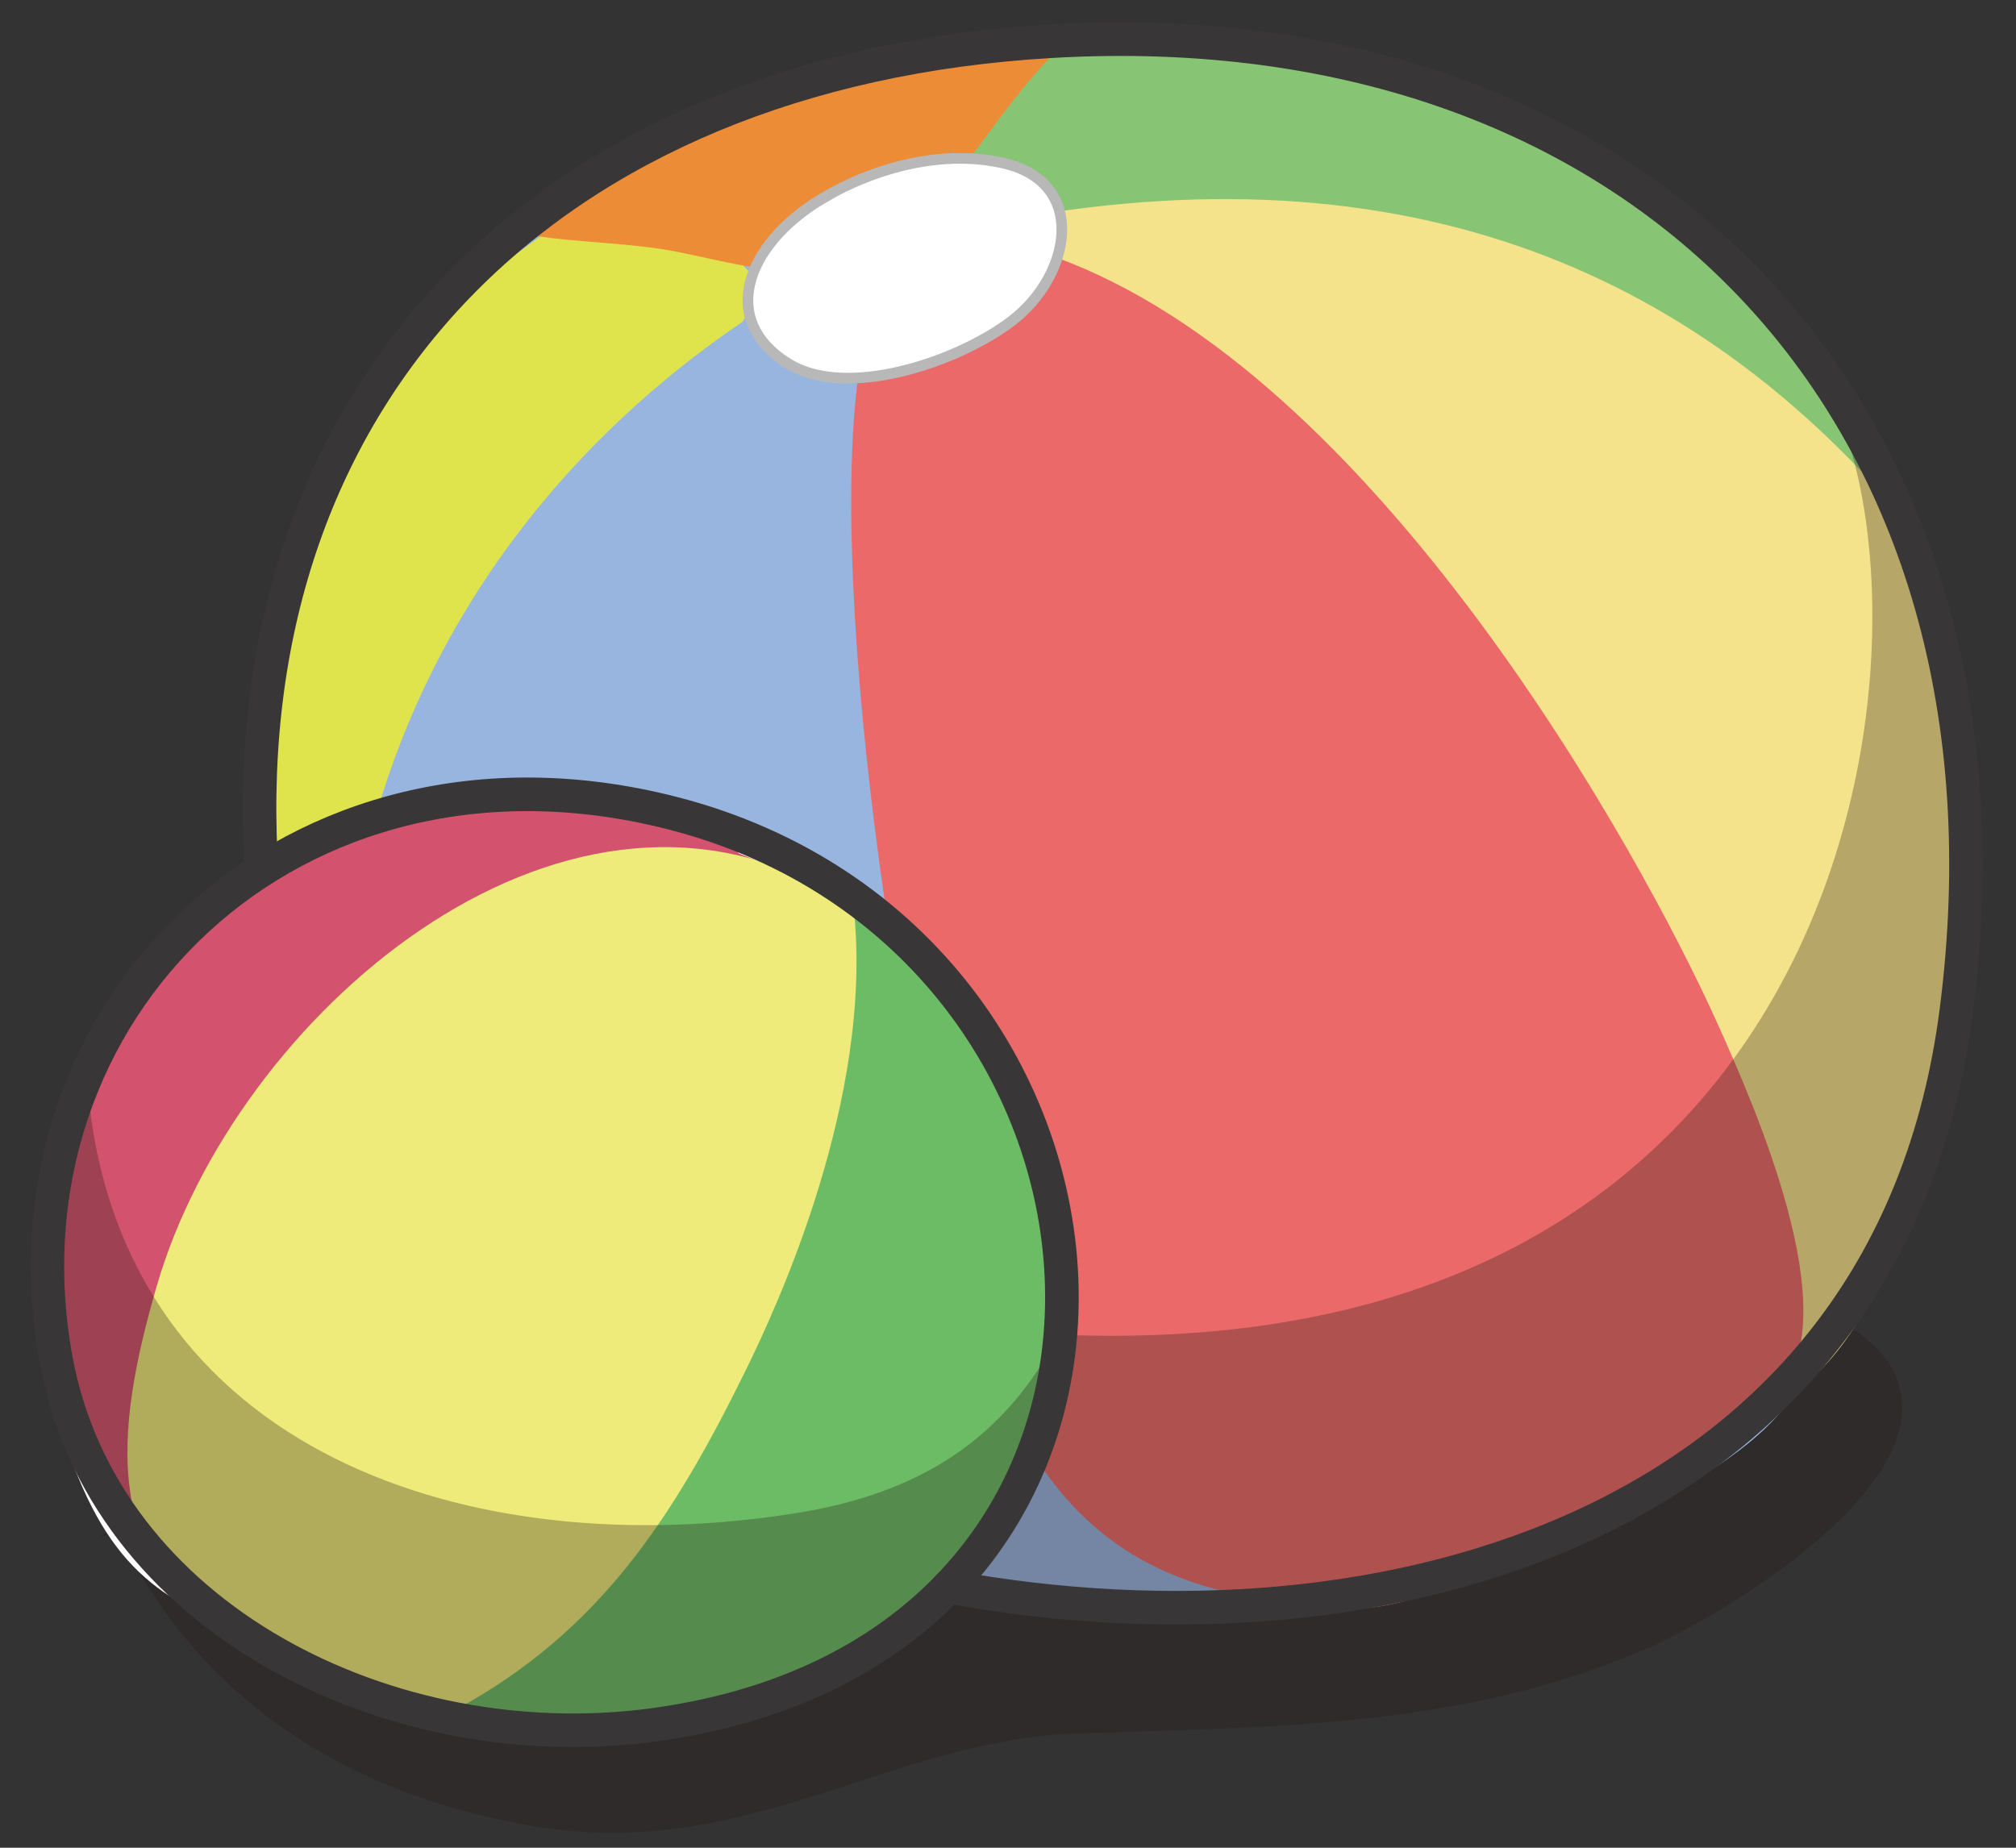 <?xml version="1.0" encoding="utf-8"?>
<!-- Generator: Adobe Illustrator 17.0.0, SVG Export Plug-In . SVG Version: 6.00 Build 0)  -->
<!DOCTYPE svg PUBLIC "-//W3C//DTD SVG 1.1//EN" "http://www.w3.org/Graphics/SVG/1.1/DTD/svg11.dtd">
<svg version="1.1" id="圖層_1" xmlns="http://www.w3.org/2000/svg" xmlns:xlink="http://www.w3.org/1999/xlink" x="0px" y="0px"
	 width="180px" height="165px" viewBox="0 0 180 165" enable-background="new 0 0 180 165" xml:space="preserve">
<rect x="0" y="0" width="180" height="165" fill="#333333" stroke="none"/>
<g>
	<path opacity="0.3" fill="#231815" d="M10.478,136.743c7.263,15.132,20.63,23.524,37.137,26.328
		c19.022,3.235,31.724-7.701,48.479-8.274c17.63-0.608,34.162-0.483,50.418-7.351c8.738-3.695,33.411-19.049,18.811-28.881
		c-11.585-7.801-42.748,3.221-54.813,6.973c-18.361,5.714-35.98,11.478-55.158,13.772c-8.516,1.017-16.97,1.195-25.387-0.493
		c-6.335-1.271-15.58-5.747-21.031-1.559"/>
	<path fill="#97B5DF" d="M35.063,35.998C20.387,53.574,23.515,83.238,33,102c10.595,20.949,27.489,34.041,49.857,39.215
		c21.565,4.989,51.282,1.77,69.55-9.711c11.412-7.173,8.783-12.082,16.408-22.953c7.614-10.857,7.522-28.634,6.216-40.993
		c-2.366-22.399-12.951-42.529-35.171-55.488c-10.038-5.852-19.474-8.325-31.215-9.424c-13.521-1.263-28.013,2.974-40.575,7.91
		c-12.174,4.784-33.56,13.119-36.101,28.193"/>
	<path fill="#F5E38C" d="M165.317,37.717c-7.097-5.41-7.456-7.717-14.725-12.511c-6.583-4.342-10.35-7.824-17.566-10.4
		c-9.948-3.549-29.508-4.765-40.051,2.28c-3.249,2.171-4.952,8.816-4.178,12.285c0.953,4.266,11.385,12.131,14.415,15.824
		c15.52,18.932,27.671,41.162,37.486,63.446c4.412,10.022,8.809,25.421,20.889,14.623c8.606-7.692,10.079-22.537,13.082-32.938
		c3.897-13.495-3.704-36.884-6.567-49.857"/>
	<path fill="#EB6968" d="M94.031,22.898c28.842,10.256,52.523,53.451,59.235,68.324c3.428,7.594,11.625,26.192,5.599,32.945
		c-5.807,6.509-15.45,10.157-23.294,14.432c-10.471,5.706-15.386,6.409-27.1,3.287c-12.61-3.36-18.016-12.928-21.661-24.509
		c-7.28-23.134-13.889-72.093-9.28-88.256c6.195-3.18,7.456-2.605,12.854-6.782"/>
	<path fill="#87C575" d="M85.265,20.569c37.477-8.251,64.741,2.245,84.578,25.574c3.564,4.19-8.872-17.757-21.827-27.289
		C130.501,2.42,98.275,1.889,92.193,4.264c-9.001,3.521-9.309,13.924-11.398,21.764"/>
	<path fill="#E0E44C" d="M66.308,28.729C42.1,45.157,27.572,72.034,30.969,104.142c-10.658-18.379-12.41-50.715,7.896-75.37
		c2.588-3.145,15.974-12.747,19.881-13.965c-0.212,1.619,11.788,12.24,8.982,11.305"/>
	<path opacity="0.3" fill="#231815" d="M163.205,34.967c11.911,22.35,2.517,108.431-105.906,77.808
		c-11.546-3.258-23.463-5.431-31.036-18.979c6.207,9.251,8.982,19.55,16.966,27.559c8.752,8.783,18.969,12.104,30.344,16.171
		c13.643,4.876,28.099,8.178,42.567,5.962c11.564-1.769,23.274-7.149,33.412-13.354c21.664-13.263,30.038-39.768,26.464-63.799
		c-1.935-13.014-6.174-21.15-13.035-32.562"/>
	<path fill="#FFFFFF" d="M18.988,81.041C5.008,93.829-0.433,115.156,7.385,132.861c4.283,9.701,10.155,11.279,19.082,14.649
		c8.058,3.044,15.992,6.328,24.5,6.509c8.368,0.181,17.4-2.428,24.81-6.137c8.797-4.404,11.519-10.802,15.161-19.392
		c7.22-17.034,2.155-36.35-12.115-47.694c-13.314-10.578-38.192-14.559-53.645-4.391c-2.567,1.69-4.478,4.256-6.965,6.182"/>
	<path fill="none" d="M52.77,71.498c-20.846,7.232-32.236,38.172-32.236,58.282c0,6.417,0.195,14.045,2.857,19.616
		c0.199-0.006,0.201-0.008,0.006-0.004c-5.953-3.245-11.689-14.171-14.479-20.127c-3.555-7.585-4.917-17.295-3.325-25.786
		c1.522-8.144,6.963-16.313,13.08-21.93c6.817-6.259,14.686-6.499,23.268-7.785c2.865-0.429,6.953-0.296,9.282-1.748"/>
	<path fill="#D3536E" d="M67.727,76.916c-24.34-1.142-49.76,31.478-53.62,53.293c-0.563,3.178-0.372,6.575-0.345,9.867
		c-4.831-9.243-10.88-14.925-9.966-27.354c0.744-10.139,5.272-22.605,12.858-29.691c13.287-12.417,39.607-15.829,49.354-6.804"/>
	<path fill="#EEEB7A" d="M77.012,83.448c5.172,6.877-0.729,26.573-3.687,34.382c-4.387,11.589-12.244,22.294-21.429,30.611
		c-8.74,7.914-20,2.915-29.898-1.803c-13.242-6.31-11.761-18.862-7.994-31.825c6.982-24.02,35.834-48.994,60.008-35.243
		c1.734,0.986,3.399,2.346,5.063,3.533"/>
	<path fill="#6CBC66" d="M83.888,86.196c13.236,17.322,16.52,45.58-3.362,59.829c-8.463,6.067-30.127,12.138-39.68,6.567
		c12.581-6.895,19.169-16.833,25.768-30.291c2.691-5.48,11.428-24.241,9.613-41.164c1.604-0.201,6.996,4.78,8.348,5.749"/>
	<path opacity="0.3" fill="#231815" d="M7.901,97.89c3.225,31.882,34.234,41.926,63.352,37.2
		c10.282-1.666,17.929-6.125,22.873-15.167c3.517,24.502-30.231,39.589-49.787,35.378c-21.017-4.527-42.017-21.715-40.22-45.72
		c0.333-4.48,1.82-8.103,2.75-12.379"/>
	<path fill="#ED8C37" d="M45.035,20.525c4.862,1.214,10.669,0.99,15.549,1.986c6.774,1.384,8.267,2.253,14.288,0.327
		c5.402-1.73,5.188-0.479,8.588-4.591c3.077-3.722,7.737-10.952,11.398-14.156c-9.506,0.52-18.211,1.968-27.472,5.519
		c-6.46,2.477-20.135,5.597-22.695,12.977"/>
	<path fill="#FFFFFF" stroke="#B8B8B8" stroke-width="0.953" stroke-miterlimit="10" d="M74.037,17.385
		c-7.095,3.87-10.237,11.028-3.642,15.097c5.203,3.208,15.117-0.144,19.932-3.816c5.355-4.083,6.856-12.414-0.819-14.119
		C81.514,12.774,74.037,17.385,74.037,17.385z"/>
	<g>
		<path fill="none" stroke="#383636" stroke-width="3" stroke-linecap="round" stroke-linejoin="round" stroke-miterlimit="10" d="
			M58.443,154.019c50.545-6.924,45.903-70.097,1.547-81.419C26.12,63.957-0.613,90.222,4.971,121.27
			C9.151,144.497,34.958,157.24,58.443,154.019z"/>
		<path fill="none" stroke="#383636" stroke-width="3" stroke-linecap="round" stroke-linejoin="round" stroke-miterlimit="10" d="
			M84.681,141.697c39.406,7.224,84.091-5.749,89.988-51.371c6.852-53.01-27.515-89.744-80.811-86.648
			C48.892,6.287,21.17,34.967,23.286,76.563"/>
	</g>
</g>
</svg>
